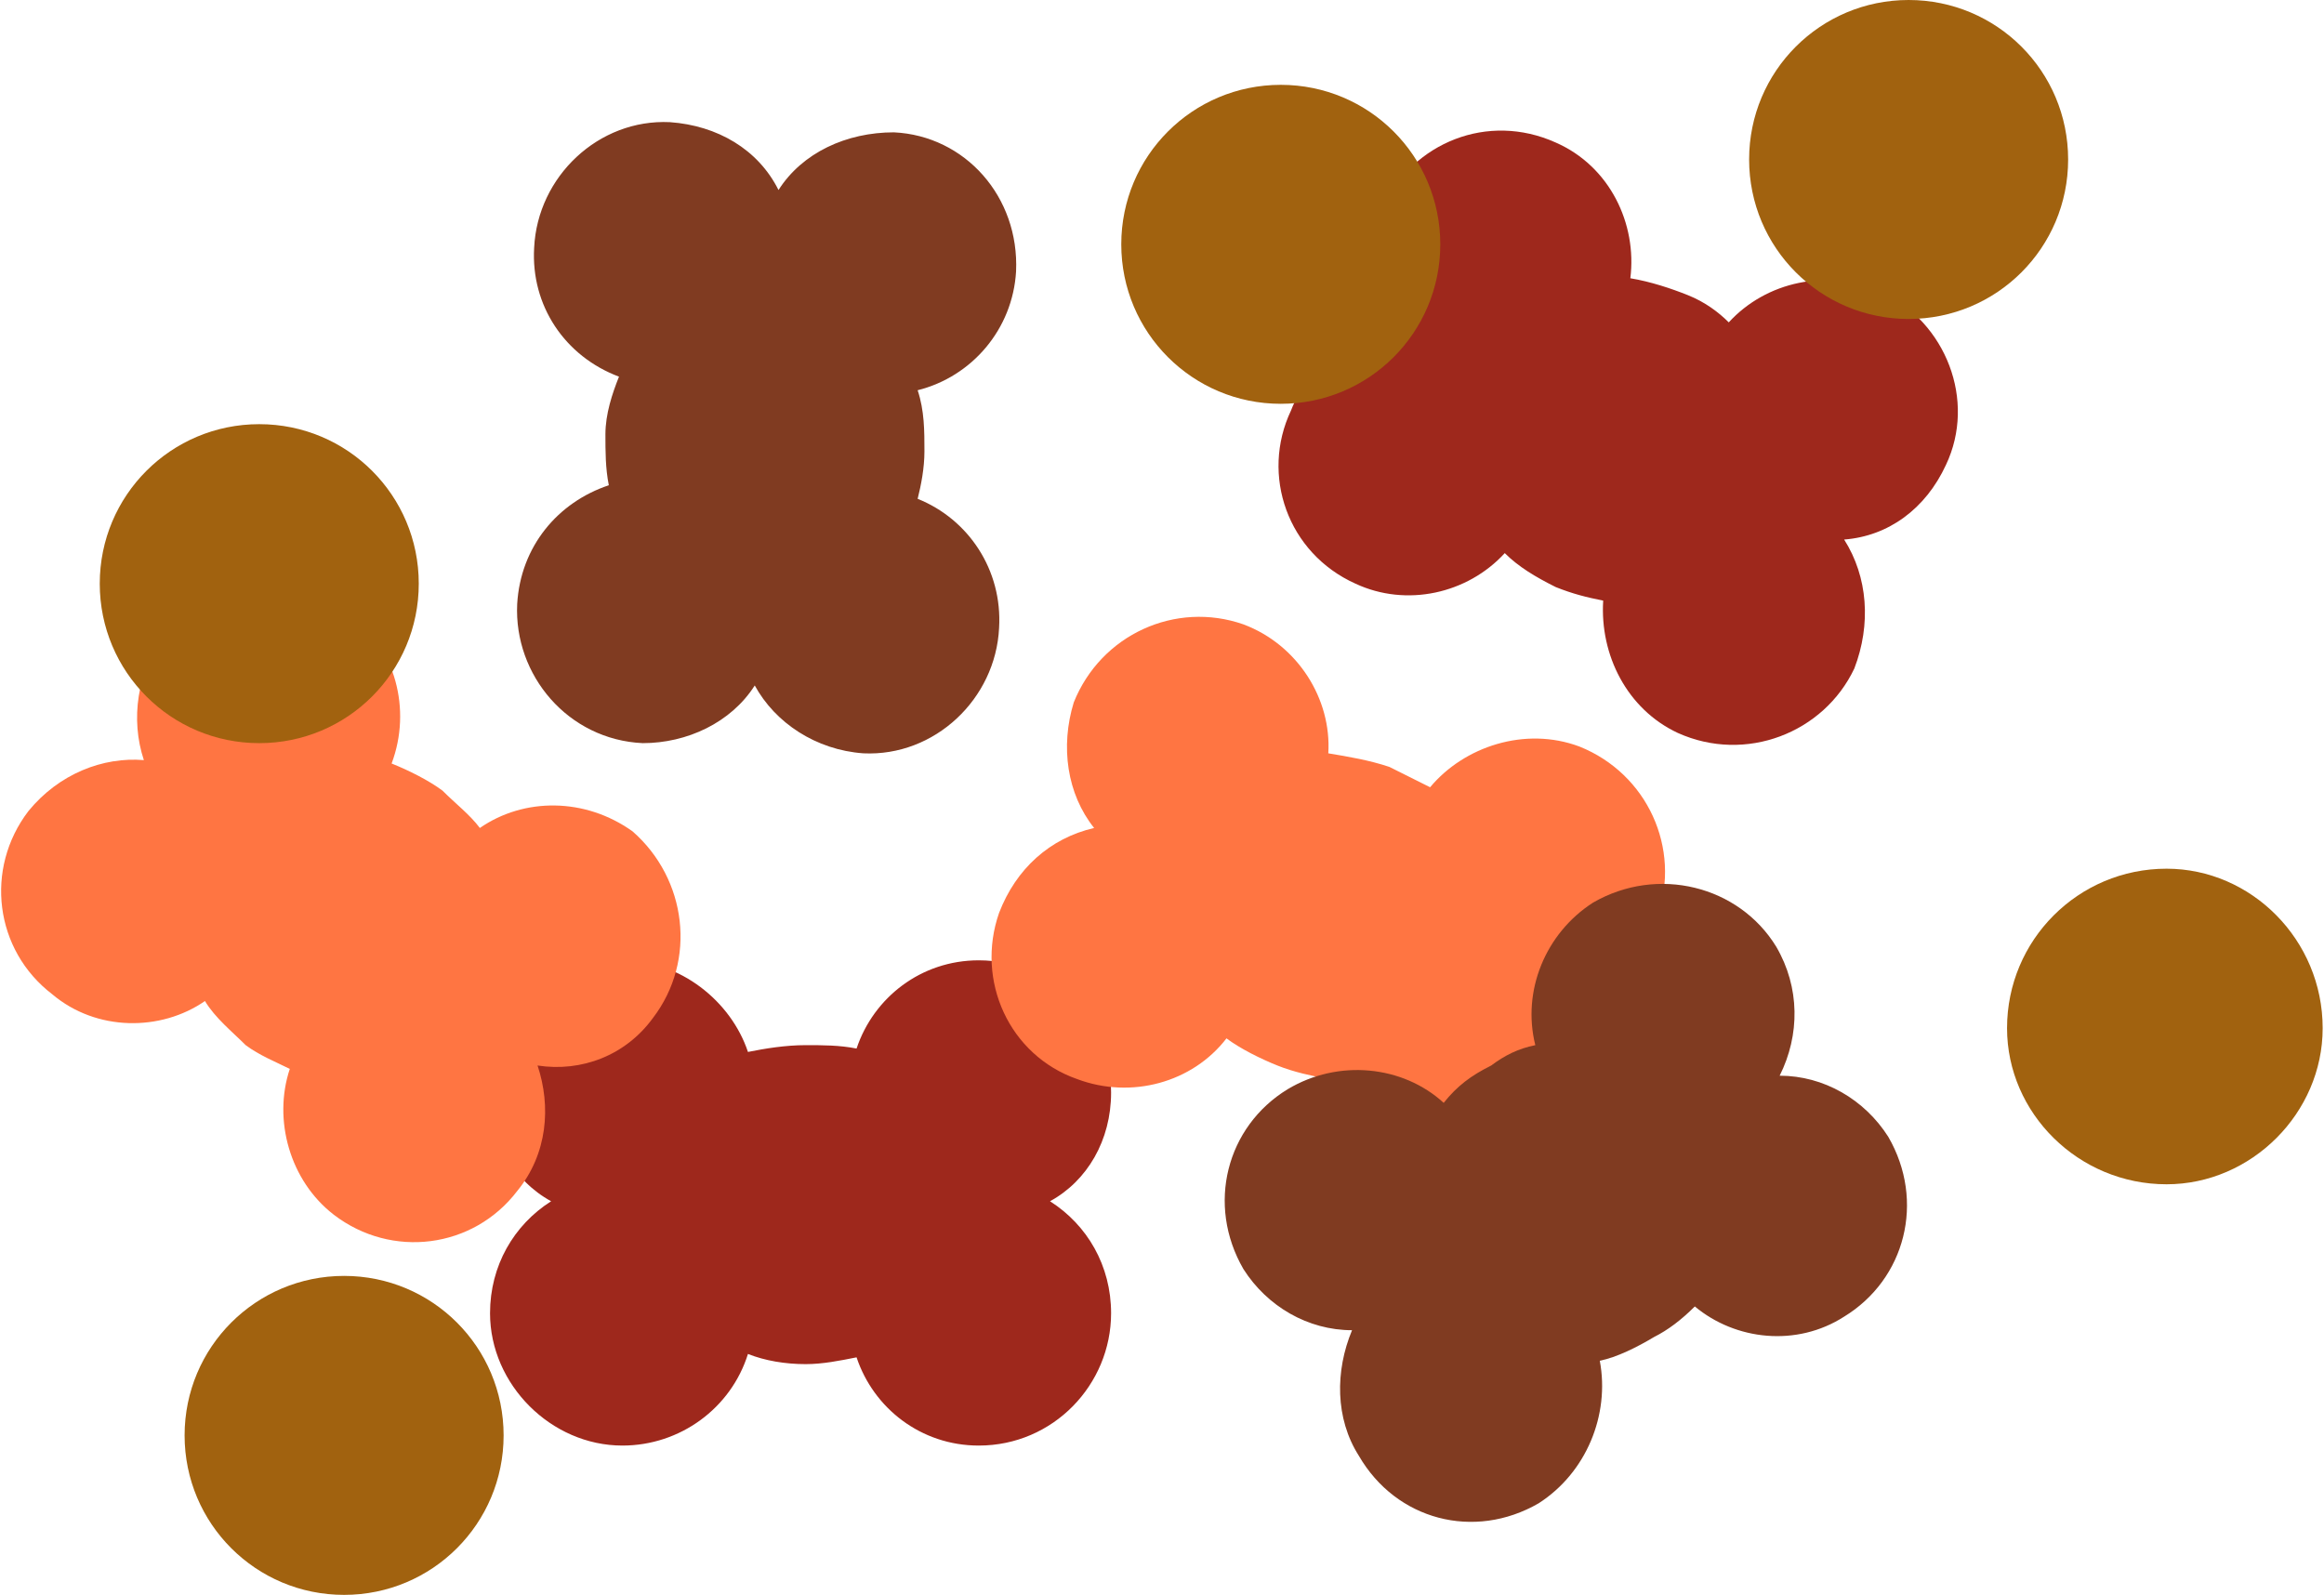 <?xml version="1.0" encoding="UTF-8"?>
<!DOCTYPE svg PUBLIC "-//W3C//DTD SVG 1.1//EN" "http://www.w3.org/Graphics/SVG/1.1/DTD/svg11.dtd">
<!-- Creator: CorelDRAW X7 -->
<svg xmlns="http://www.w3.org/2000/svg" xml:space="preserve" width="1.897in" height="1.302in" version="1.1" style="shape-rendering:geometricPrecision; text-rendering:geometricPrecision; image-rendering:optimizeQuality; fill-rule:evenodd; clip-rule:evenodd"
viewBox="0 0 684 470"
 xmlns:xlink="http://www.w3.org/1999/xlink">
 <defs>
  <style type="text/css">
   <![CDATA[
    .fil3 {fill:#803B21;fill-rule:nonzero}
    .fil1 {fill:#9E281C;fill-rule:nonzero}
    .fil0 {fill:#A1620F;fill-rule:nonzero}
    .fil2 {fill:#FF7542;fill-rule:nonzero}
   ]]>
  </style>
 </defs>
 <g id="Objects">

  <path class="fil0" d="M148 423c0,26 -21,47 -47,47 -26,0 -47,-21 -47,-47 0,-26 21,-47 47,-47 26,0 47,21 47,47z"/>
  <path class="fil1" d="M309 354c11,-6 18,-18 18,-32 0,-21 -17,-39 -39,-39 -17,0 -31,11 -36,26 -5,-1 -10,-1 -15,-1 -6,0 -12,1 -17,2 -5,-15 -20,-27 -37,-27 -21,0 -39,18 -39,39 0,14 7,26 18,32 -11,7 -18,19 -18,33 0,21 18,39 39,39 17,0 32,-11 37,-27 5,2 11,3 17,3 5,0 10,-1 15,-2 5,15 19,26 36,26 22,0 39,-18 39,-39 0,-14 -7,-26 -18,-33z"/>
  <path class="fil1" d="M543 159c13,-1 24,-9 30,-22 9,-19 0,-42 -19,-51 -16,-7 -34,-3 -45,9 -3,-3 -7,-6 -12,-8 -5,-2 -11,-4 -17,-5 2,-16 -6,-33 -22,-40 -20,-9 -42,0 -51,19 -6,13 -5,27 2,37 -12,2 -24,10 -29,23 -9,19 -1,42 19,51 15,7 33,3 44,-9 4,4 9,7 15,10 5,2 9,3 14,4 -1,16 7,32 22,39 20,9 43,0 52,-19 5,-13 4,-27 -3,-38z"/>
  <path class="fil2" d="M465 220c-16,-6 -34,0 -44,12 -4,-2 -8,-4 -12,-6 -6,-2 -12,-3 -18,-4 1,-16 -9,-32 -25,-38 -20,-7 -42,3 -50,23 -4,13 -2,27 6,37 -13,3 -23,12 -28,25 -7,20 3,42 23,49 16,6 34,1 44,-12 4,3 10,6 15,8 5,2 10,3 15,4 0,16 9,31 25,36 20,8 42,-3 50,-23 4,-13 2,-27 -6,-37 12,-2 23,-11 28,-24 7,-20 -3,-42 -23,-50z"/>
  <path class="fil2" d="M186 245c-14,-10 -32,-10 -45,-1 -3,-4 -7,-7 -11,-11 -4,-3 -10,-6 -15,-8 6,-16 1,-34 -12,-44 -17,-13 -42,-10 -55,6 -8,11 -10,25 -6,37 -12,-1 -25,4 -34,15 -13,17 -10,41 7,54 13,11 32,11 45,2 3,5 8,9 12,13 4,3 9,5 13,7 -5,15 0,33 13,43 17,13 41,10 54,-7 9,-11 10,-25 6,-37 13,2 26,-3 34,-14 13,-17 10,-41 -6,-55z"/>
  <path class="fil3" d="M294 185c1,-17 -9,-32 -24,-38 1,-4 2,-9 2,-14 0,-6 0,-12 -2,-18 16,-4 28,-18 29,-35 1,-22 -15,-40 -36,-41 -14,0 -27,6 -34,17 -6,-12 -18,-19 -32,-20 -21,-1 -39,16 -40,37 -1,17 9,32 25,38 -2,5 -4,11 -4,17 0,5 0,10 1,15 -15,5 -26,18 -27,35 -1,21 15,40 37,41 13,0 26,-6 33,-17 6,11 18,19 32,20 21,1 39,-16 40,-37z"/>
  <path class="fil3" d="M469 266c-14,9 -21,26 -17,42 -5,1 -9,3 -13,6 -6,3 -10,6 -14,11 -12,-11 -31,-13 -46,-4 -18,11 -24,34 -13,53 7,11 19,18 32,18 -5,12 -5,26 2,37 11,19 34,25 53,14 14,-9 21,-26 18,-42 5,-1 11,-4 16,-7 4,-2 8,-5 12,-9 12,10 30,12 44,3 18,-11 24,-34 13,-53 -7,-11 -19,-18 -32,-18 6,-12 6,-26 -1,-38 -11,-18 -35,-24 -54,-13z"/>
  <path class="fil0" d="M609 47c0,26 -21,47 -47,47 -26,0 -47,-21 -47,-47 0,-26 21,-47 47,-47 26,0 47,21 47,47z"/>
  <path class="fil0" d="M684 303c0,25 -21,46 -46,46 -26,0 -47,-21 -47,-46 0,-26 21,-47 47,-47 25,0 46,21 46,47z"/>
  <path class="fil0" d="M424 72c0,26 -21,47 -47,47 -26,0 -47,-21 -47,-47 0,-26 21,-47 47,-47 26,0 47,21 47,47z"/>
  <path class="fil0" d="M123 172c0,26 -21,47 -47,47 -26,0 -47,-21 -47,-47 0,-26 21,-47 47,-47 26,0 47,21 47,47z"/>
 </g>
</svg>

